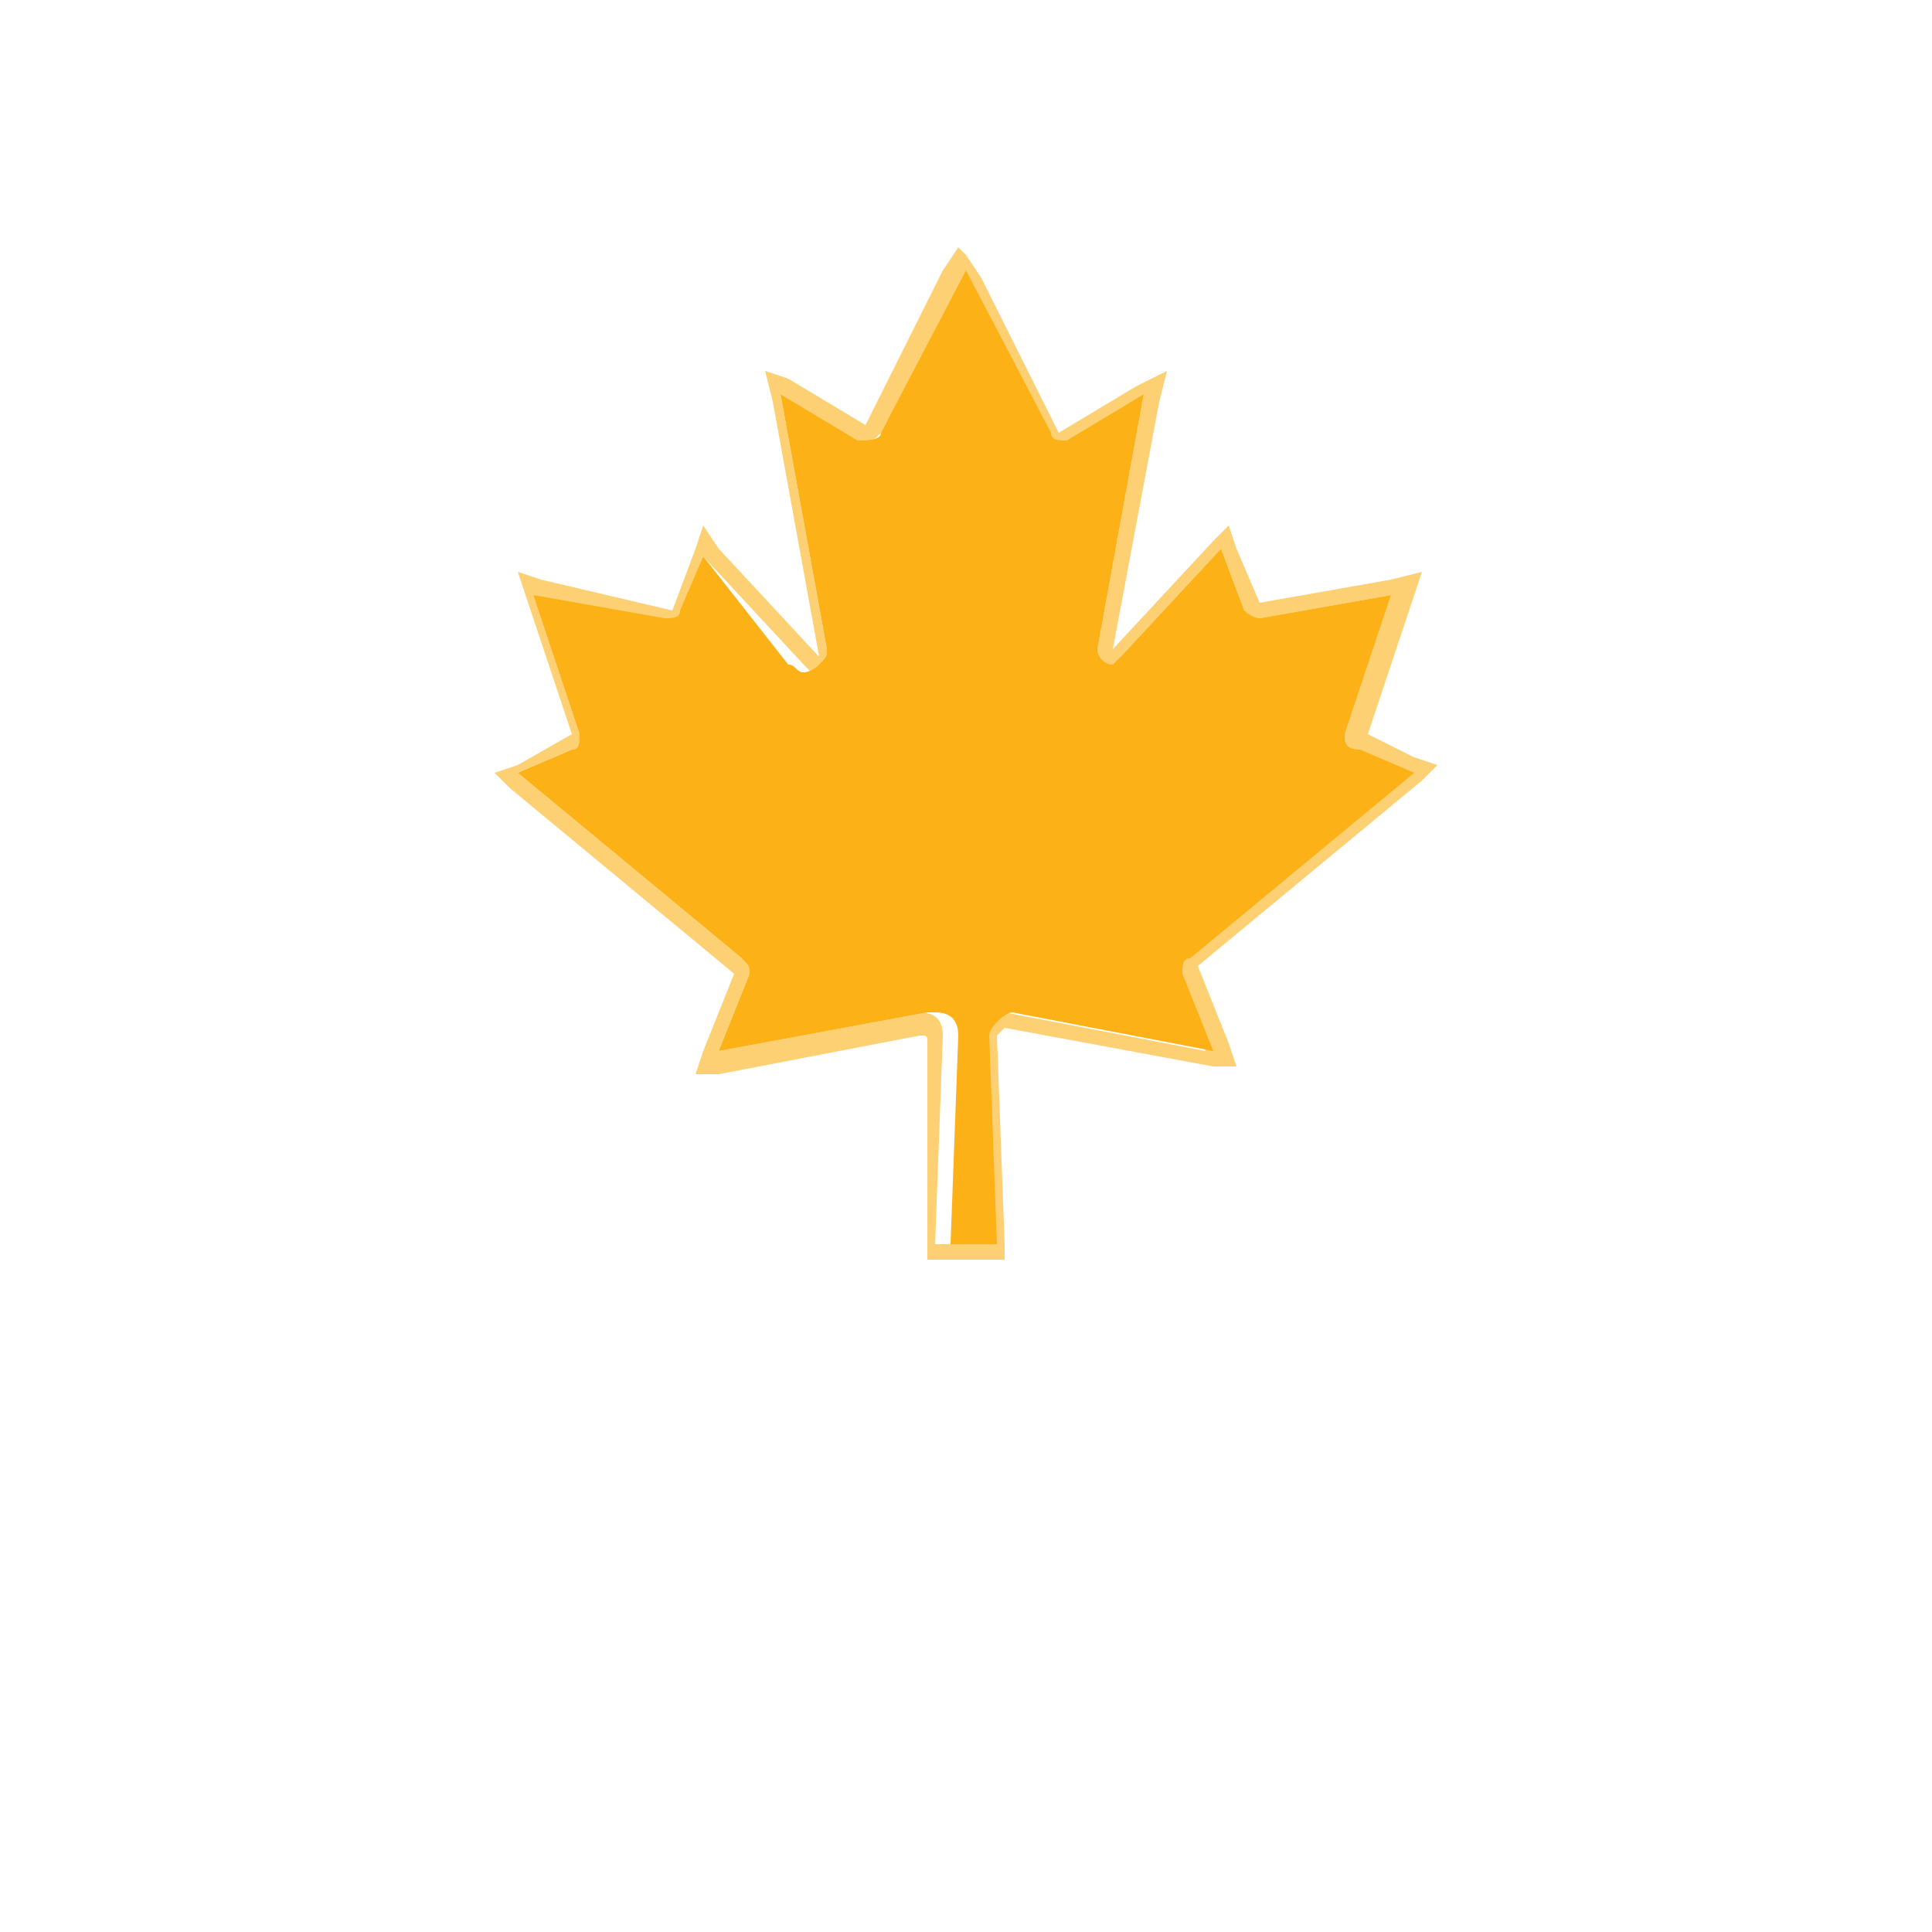 <?xml version="1.0" encoding="utf-8"?>
<!-- Generator: Adobe Illustrator 26.0.3, SVG Export Plug-In . SVG Version: 6.00 Build 0)  -->
<svg version="1.1" id="Layer_1" xmlns="http://www.w3.org/2000/svg" xmlns:xlink="http://www.w3.org/1999/xlink" x="0px" y="0px"
	 viewBox="0 0 25 25" enable-background="new 0 0 25 25" xml:space="preserve">
<path opacity="0.6" fill="#FCB116" enable-background="new    " d="M12.5,3.6l1,2c0,0.1,0.1,0.1,0.2,0.1c0,0,0.1,0,0.1,0l0,0l1-0.6
	l-0.6,3.3c0,0.1,0.1,0.2,0.2,0.2l0,0c0.1,0,0.1,0,0.1-0.1l1.3-1.4l0.3,0.8c0,0.1,0.1,0.1,0.2,0.1h0L18,7.7l-0.6,1.8
	c0,0.1,0,0.2,0.1,0.2l0.7,0.3l-2.9,2.4c-0.1,0.1-0.1,0.1-0.1,0.2l0.4,1L13,13.1h-0.1c-0.1,0-0.3,0.1-0.3,0.2v0.1l0.1,2.7h-0.6
	l0.1-2.7c0-0.2-0.1-0.3-0.3-0.3c0,0,0,0,0,0H12l-2.7,0.5l0.4-1c0-0.1,0-0.2-0.1-0.2L6.7,10l0.7-0.3c0.1,0,0.1-0.1,0.1-0.2L6.9,7.7
	l1.7,0.4l0,0c0.1,0,0.2-0.1,0.2-0.1l0.3-0.8l1.3,1.4c0,0,0.1,0.1,0.1,0.1c0.1,0,0.1,0,0.1-0.1c0.1,0,0.1-0.1,0.1-0.2l-0.6-3.3l1,0.6
	h0.1c0.1,0,0.1,0,0.2-0.1l0,0L12.5,3.6 M12.4,3.2l-0.2,0.3l-1,2l0,0l-1-0.6L9.9,4.8L10,5.2l0.6,3.3l0,0L9.3,7.1L9.1,6.8L9,7.1
	L8.7,7.9l0,0L7,7.5L6.7,7.4l0.1,0.3l0.6,1.8l0,0L6.7,9.9L6.4,10l0.2,0.2l2.9,2.4l0,0l-0.4,1l-0.1,0.3h0.3l2.6-0.5l0,0
	c0.1,0,0.1,0,0.1,0.1v0L12,16.1v0.2h1v-0.2l-0.1-2.7l0,0c0,0,0.1-0.1,0.1-0.1l0,0l2.7,0.5h0.3l-0.1-0.3l-0.4-1l0,0l2.9-2.4l0.2-0.2
	l-0.3-0.1l-0.6-0.3l0,0l0.6-1.8l0.1-0.3L18,7.5l-1.7,0.3l0,0L16,7.1l-0.1-0.3L15.7,7l-1.3,1.4l0,0l0,0L15,5.2l0.1-0.4L14.7,5l-1,0.6
	l0,0l-1-2l-0.2-0.3L12.4,3.2z"/>
<path fill="#FCB116" d="M17.4,9.5L18,7.7l-1.7,0.3c-0.1,0-0.2-0.1-0.2-0.1l-0.3-0.8l-1.3,1.4c0,0-0.1,0.1-0.1,0.1
	c-0.1,0-0.2-0.1-0.2-0.2l0.6-3.3c0,0-1,0.6-1,0.6c-0.1,0-0.2,0-0.2-0.1l-1.1-2.1l-1.1,2.1c0,0.1-0.2,0.1-0.3,0.1l-1-0.6l0.6,3.3
	c0,0.1,0,0.1-0.1,0.2c0,0-0.1,0.1-0.2,0.1c-0.1,0-0.1-0.1-0.2-0.1L9.1,7.2L8.8,7.9c0,0.1-0.1,0.1-0.2,0.1L6.9,7.7l0.6,1.8
	c0,0.1,0,0.2-0.1,0.2L6.7,10l2.9,2.4c0.1,0.1,0.1,0.1,0.1,0.2l-0.4,1l2.7-0.5h0.1c0.2,0,0.3,0.1,0.3,0.3c0,0-0.1,2.7-0.1,2.7h0.6
	l-0.1-2.7c0-0.1,0.2-0.3,0.3-0.3l2.6,0.5l-0.4-1c0-0.1,0-0.2,0.1-0.2l2.9-2.4l-0.7-0.3C17.4,9.7,17.4,9.6,17.4,9.5z"/>
</svg>
